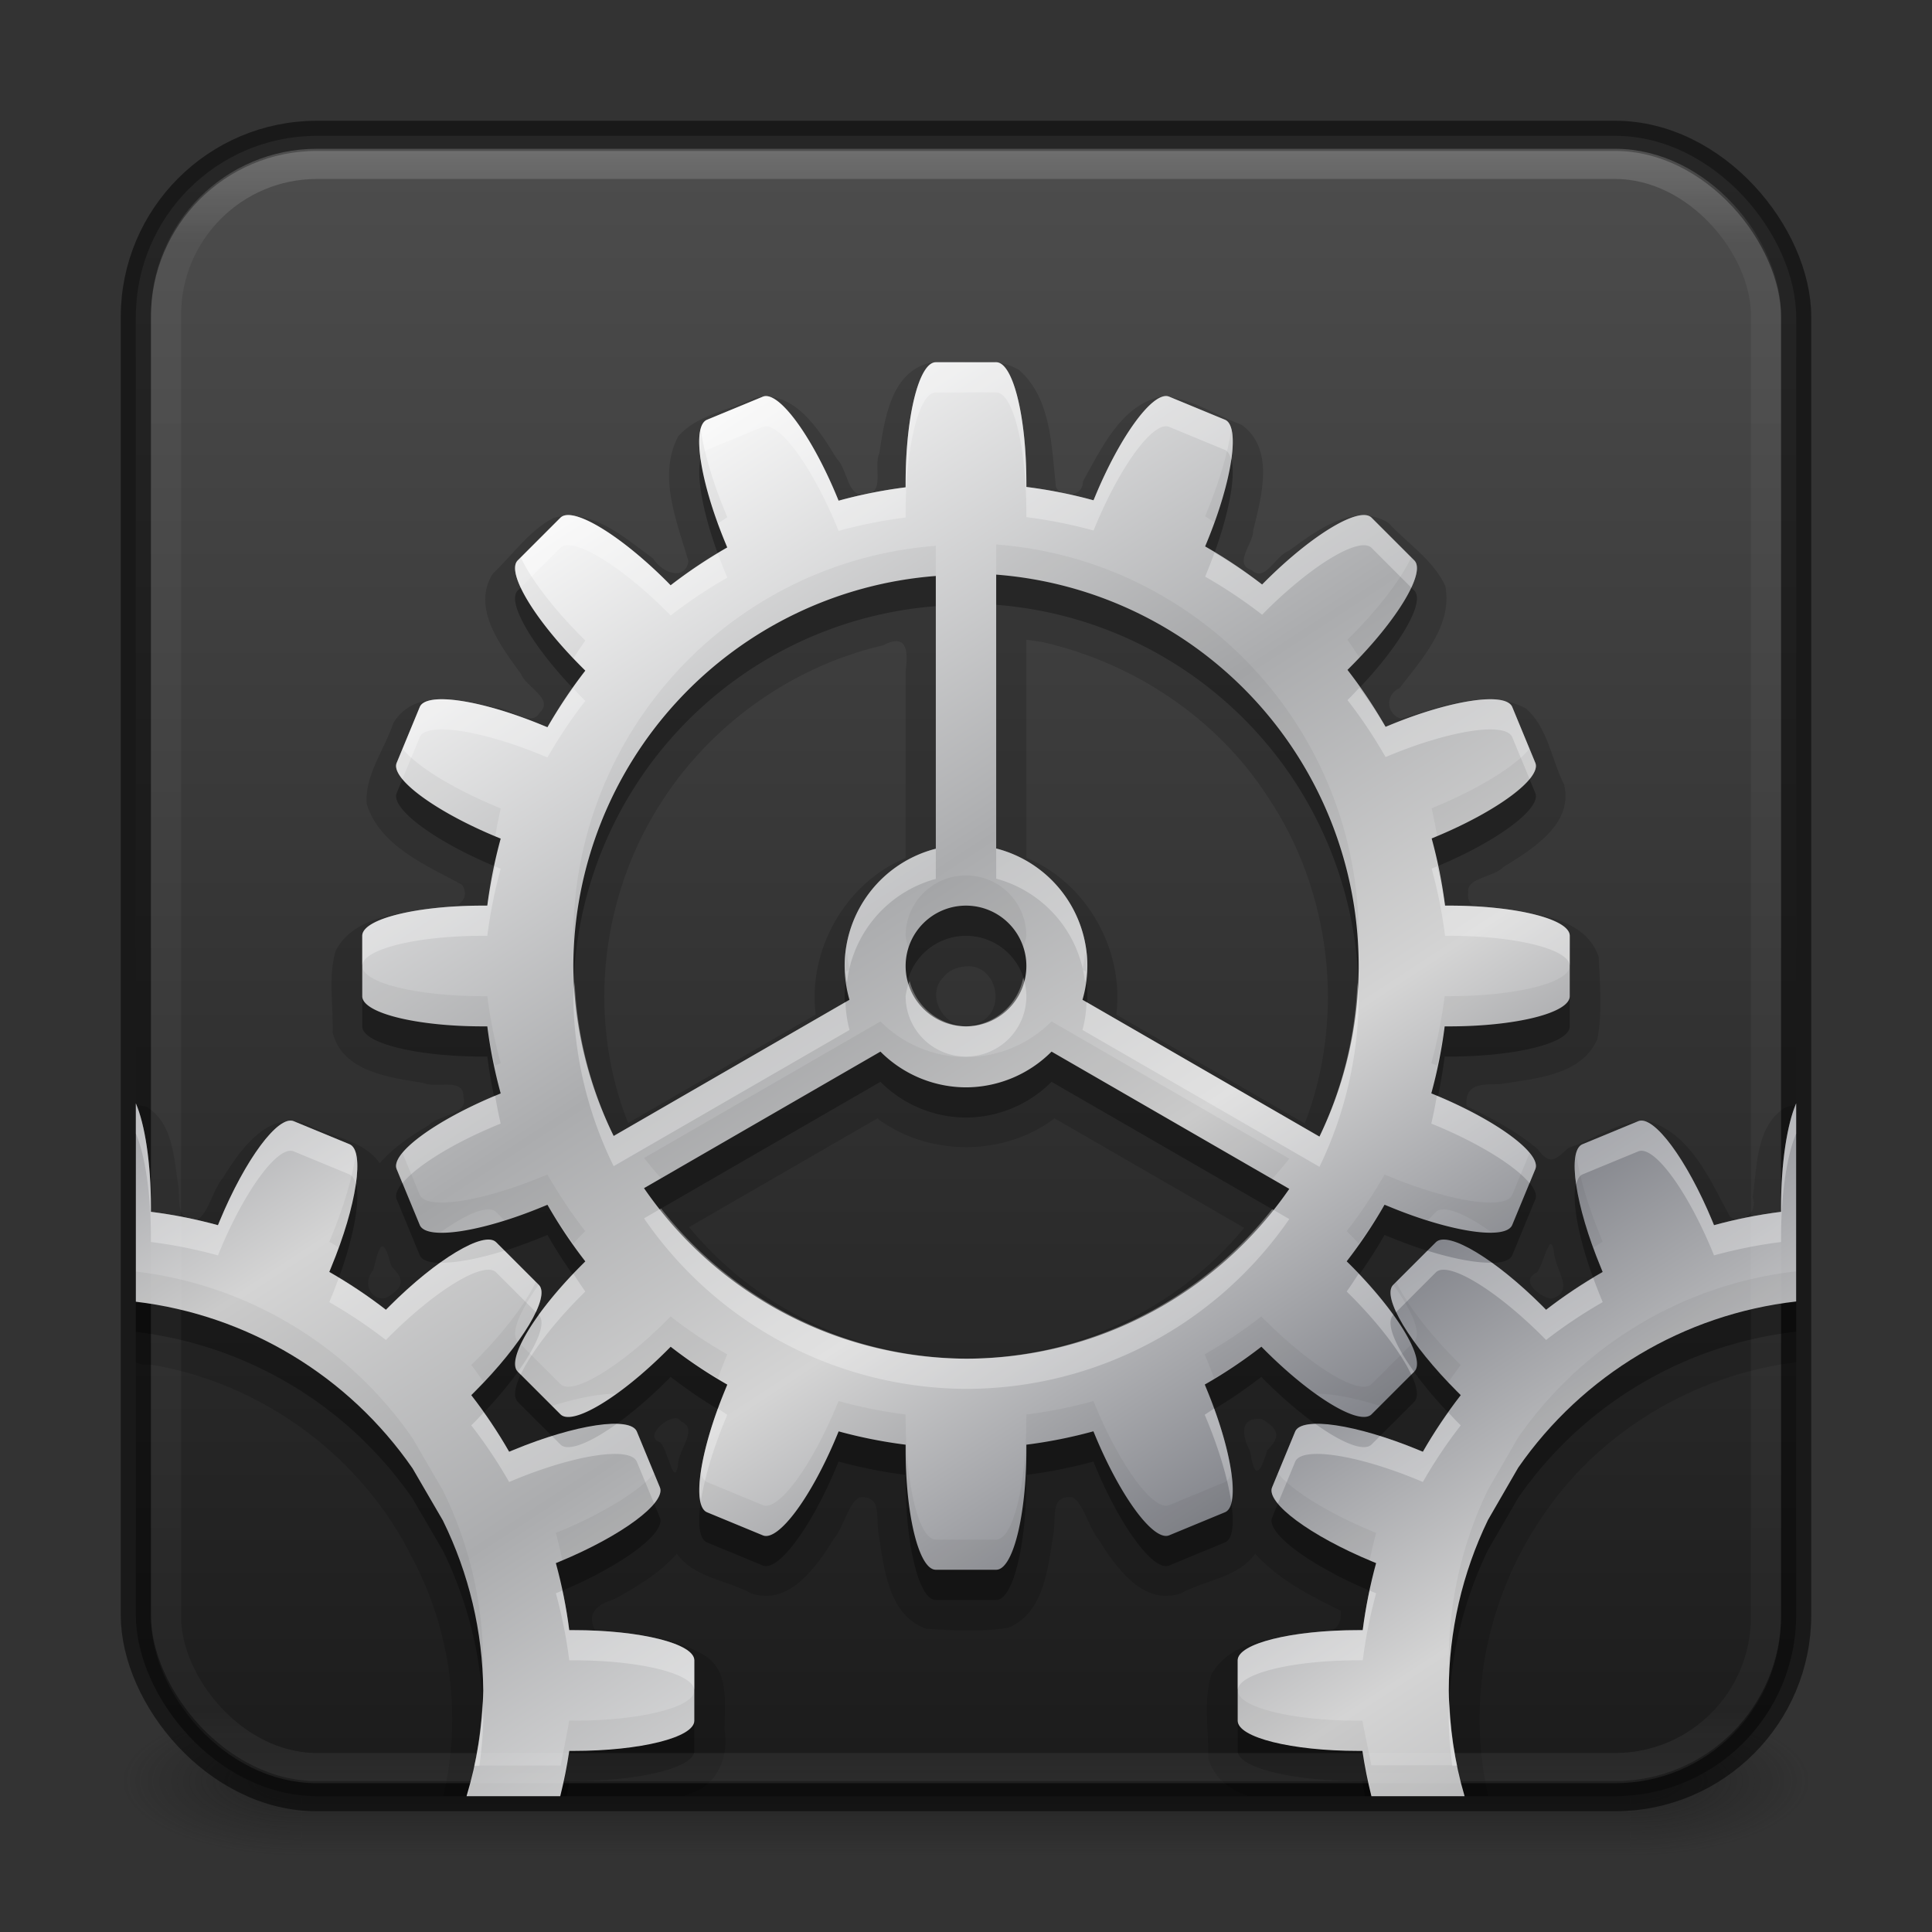<?xml version="1.0" encoding="UTF-8" standalone="no"?>
<svg
   id="svg13986"
   height="64"
   width="64"
   version="1.1"
   xmlns:xlink="http://www.w3.org/1999/xlink"
   xmlns="http://www.w3.org/2000/svg"
   xmlns:svg="http://www.w3.org/2000/svg"
   xmlns:rdf="http://www.w3.org/1999/02/22-rdf-syntax-ns#"
   xmlns:cc="http://creativecommons.org/ns#"
   xmlns:dc="http://purl.org/dc/elements/1.1/">
  <rect width="100%" height="100%" fill="#333333" stroke="none"/>
  <defs
     id="defs13988">
    <linearGradient
       id="linearGradient3924-2-2-5-8">
      <stop
         offset="0"
         style="stop-color:#ffffff;stop-opacity:1"
         id="stop3926-9-4-9-6" />
      <stop
         offset="0.063"
         style="stop-color:#ffffff;stop-opacity:0.235"
         id="stop3928-9-8-6-5" />
      <stop
         offset="0.951"
         style="stop-color:#ffffff;stop-opacity:0.157"
         id="stop3930-3-5-1-7" />
      <stop
         offset="1"
         style="stop-color:#ffffff;stop-opacity:0.392"
         id="stop3932-8-0-4-8" />
    </linearGradient>
    <linearGradient
       id="linearGradient3688-166-749-4-0-3-8">
      <stop
         offset="0"
         style="stop-color:#181818;stop-opacity:1"
         id="stop2883-4-0-1-8" />
      <stop
         offset="1"
         style="stop-color:#181818;stop-opacity:0"
         id="stop2885-9-2-9-6" />
    </linearGradient>
    <linearGradient
       id="linearGradient3702-501-757-8-4-1-1">
      <stop
         offset="0"
         style="stop-color:#181818;stop-opacity:0"
         id="stop2895-8-9-9-1" />
      <stop
         offset="0.5"
         style="stop-color:#181818;stop-opacity:1"
         id="stop2897-7-8-7-7" />
      <stop
         offset="1"
         style="stop-color:#181818;stop-opacity:0"
         id="stop2899-4-5-1-5" />
    </linearGradient>
    <linearGradient
       id="linearGradient149777">
      <stop
         style="stop-color:#fafafa;stop-opacity:1"
         offset="0"
         id="stop149769" />
      <stop
         style="stop-color:#abacae;stop-opacity:1"
         offset="0.423"
         id="stop149771" />
      <stop
         style="stop-color:#d4d4d4;stop-opacity:1"
         offset="0.701"
         id="stop149773" />
      <stop
         style="stop-color:#7e8087;stop-opacity:1"
         offset="1"
         id="stop149775" />
    </linearGradient>
    <linearGradient
       id="linearGradient55160">
      <stop
         style="stop-color:#4d4d4d;stop-opacity:1"
         offset="0"
         id="stop55156" />
      <stop
         style="stop-color:#1a1a1a;stop-opacity:1"
         offset="1"
         id="stop55158" />
    </linearGradient>
    <linearGradient
       xlink:href="#linearGradient149777"
       id="linearGradient175380"
       gradientUnits="userSpaceOnUse"
       gradientTransform="rotate(180,44.5,123)"
       x1="74.881"
       y1="172.839"
       x2="97.295"
       y2="207.149"
       spreadMethod="reflect" />
    <linearGradient
       xlink:href="#linearGradient149777"
       id="linearGradient175327"
       gradientUnits="userSpaceOnUse"
       gradientTransform="rotate(180,73.5,123)"
       x1="74.881"
       y1="172.839"
       x2="97.295"
       y2="207.149"
       spreadMethod="reflect" />
    <linearGradient
       xlink:href="#linearGradient149777"
       id="linearGradient175145"
       gradientUnits="userSpaceOnUse"
       gradientTransform="translate(-54,-158)"
       x1="74.881"
       y1="172.839"
       x2="97.295"
       y2="207.149"
       spreadMethod="reflect" />
    <linearGradient
       xlink:href="#linearGradient3924-2-2-5-8"
       id="linearGradient175141"
       gradientUnits="userSpaceOnUse"
       gradientTransform="matrix(1.432,0,0,1.436,-2.378,-2.471)"
       x1="24"
       y1="5"
       x2="24"
       y2="43" />
    <linearGradient
       xlink:href="#linearGradient55160"
       id="linearGradient175139"
       gradientUnits="userSpaceOnUse"
       gradientTransform="matrix(0.692,0,0,0.692,-130.615,-97.308)"
       x1="234.838"
       y1="147.472"
       x2="234.838"
       y2="227.73" />
    <linearGradient
       xlink:href="#linearGradient3702-501-757-8-4-1-1"
       id="linearGradient175137"
       gradientUnits="userSpaceOnUse"
       gradientTransform="matrix(1.571,0,0,0.714,-5.714,27.929)"
       x1="25.058"
       y1="47.028"
       x2="25.058"
       y2="39.999" />
    <radialGradient
       cx="4.993"
       cy="43.5"
       r="2.5"
       fx="4.993"
       fy="43.5"
       id="radialGradient3339-1-4-2-1"
       xlink:href="#linearGradient3688-166-749-4-0-3-8"
       gradientUnits="userSpaceOnUse"
       gradientTransform="matrix(2.405,0,0,1,-22.014,-102.5)" />
    <radialGradient
       cx="4.993"
       cy="43.5"
       r="2.5"
       fx="4.993"
       fy="43.5"
       id="radialGradient3337-2-2-4-5"
       xlink:href="#linearGradient3688-166-749-4-0-3-8"
       gradientUnits="userSpaceOnUse"
       gradientTransform="matrix(2.405,0,0,1,41.986,15.5)" />
  </defs>
  <rect
     style="opacity:0.6;fill:url(#radialGradient3337-2-2-4-5);fill-opacity:1;stroke:none;stroke-width:1.062"
     id="rect2801-5-5-7-9-6-8"
     y="56.5"
     x="54"
     height="5"
     width="6" />
  <rect
     style="opacity:0.6;fill:url(#radialGradient3339-1-4-2-1);fill-opacity:1;stroke:none;stroke-width:1.062"
     id="rect3696-3-0-3-7-3-4"
     transform="scale(-1)"
     y="-61.5"
     x="-10"
     height="5"
     width="6" />
  <rect
     style="opacity:0.6;fill:url(#linearGradient175137);fill-opacity:1;stroke:none;stroke-width:1.062"
     id="rect3700-5-6-8-4-8-7"
     y="56.5"
     x="10"
     height="5"
     width="44" />
  <rect
     style="color:#000000;font-variation-settings:normal;display:inline;overflow:visible;visibility:visible;fill:url(#linearGradient175139);fill-opacity:1;fill-rule:nonzero;stroke:#000000;stroke-width:1;stroke-linecap:butt;stroke-linejoin:miter;stroke-miterlimit:4;stroke-dasharray:none;stroke-dashoffset:0;stroke-opacity:0.5;marker:none;enable-background:accumulate;stop-color:#000000"
     id="rect5505-21-1-5-5-2"
     y="4.5"
     x="4.5"
     ry="6"
     rx="6"
     height="55"
     width="55" />
  <path
     id="rect48996-8-9-6-9-7-8"
     style="font-variation-settings:normal;opacity:0.15;fill:#000000;fill-opacity:1;stroke:none;stroke-width:1;stroke-linecap:round;stroke-linejoin:round;stroke-miterlimit:4;stroke-dasharray:none;stroke-dashoffset:0;stroke-opacity:0.5;stop-color:#000000"
     d="M 32.412 11.98 C 31.939 11.991 31.455 12.05 31 12 C 30.931 12.007 30.862 12.014 30.793 12.021 C 29.496 12.342 29.305 13.912 29.127 15.021 C 28.93 15.458 29.332 16.386 28.65 16.352 C 28.082 16.534 28.077 15.528 27.719 15.195 C 27.137 14.25 26.298 12.866 24.988 13.188 C 24.155 13.606 23.097 13.727 22.465 14.457 C 21.78 15.762 22.424 17.284 22.805 18.588 C 22.707 19.241 21.946 19.006 21.633 18.5 C 20.693 17.814 19.575 16.794 18.322 17.162 C 17.518 17.587 16.974 18.392 16.318 19.01 C 15.614 20.155 16.595 21.408 17.256 22.322 C 17.43 22.773 18.368 23.147 17.879 23.605 C 17.596 24.127 16.877 23.413 16.379 23.436 C 15.3 23.173 13.729 22.795 13.031 23.947 C 12.74 24.835 12.071 25.674 12.15 26.641 C 12.595 28.04 14.12 28.66 15.309 29.311 C 15.646 29.849 14.996 30.213 14.416 30.078 C 13.263 30.258 11.744 30.328 11.123 31.484 C 10.862 32.355 11.045 33.307 11.021 34.207 C 11.342 35.504 12.912 35.695 14.021 35.873 C 14.458 36.07 15.386 35.668 15.352 36.35 C 15.534 36.918 14.528 36.923 14.195 37.281 C 13.608 37.628 13.028 38.015 12.578 38.533 C 12.021 37.734 10.921 37.663 10.113 37.217 C 8.847 36.791 7.946 38.109 7.373 39.033 C 7.045 39.423 6.914 40.17 6.545 40.395 C 5.846 40.468 5.96 39.863 5.916 39.352 C 5.759 38.397 5.761 37.229 4.848 36.656 C 4.728 36.622 4.612 36.615 4.5 36.621 L 4.5 45.137 C 4.63 45.193 4.775 45.219 4.947 45.197 C 8.669 45.794 12.024 48.26 13.678 51.652 C 14.936 54.037 15.313 56.876 14.682 59.5 L 22.648 59.5 C 22.734 59.468 22.821 59.437 22.904 59.398 C 23.786 59.11 24.148 58.161 24 57.301 C 23.996 56.426 24.19 55.284 23.256 54.787 C 22.184 54.186 20.917 54.095 19.715 54.018 C 19.415 53.404 19.79 53.157 20.361 52.969 C 21.106 52.559 21.856 52.111 22.422 51.467 C 22.979 52.266 24.079 52.337 24.887 52.783 C 26.153 53.209 27.054 51.891 27.627 50.967 C 27.955 50.576 28.088 49.827 28.457 49.604 C 29.231 49.513 29.009 50.267 29.102 50.795 C 29.286 51.935 29.414 53.516 30.691 53.957 C 31.585 54.01 32.521 54.07 33.402 53.92 C 34.607 53.422 34.716 51.901 34.9 50.781 C 34.992 50.258 34.766 49.505 35.545 49.604 C 35.912 49.838 36.052 50.581 36.381 50.979 C 36.953 51.898 37.851 53.208 39.113 52.783 C 39.92 52.337 41.022 52.266 41.578 51.467 C 42.348 52.322 43.394 52.862 44.416 53.357 C 44.46 54.041 44.016 54.122 43.416 54.078 C 42.263 54.258 40.744 54.328 40.123 55.484 C 39.862 56.355 40.045 57.307 40.021 58.207 C 40.192 58.898 40.722 59.271 41.344 59.5 L 49.303 59.5 C 48.571 56.372 49.243 52.982 51.035 50.324 C 52.911 47.46 56.109 45.542 59.5 45.127 L 59.5 36.617 C 59.354 36.614 59.206 36.649 59.07 36.729 C 58.157 37.383 58.214 38.642 58.059 39.65 C 58.246 40.198 57.688 40.562 57.311 40.309 C 56.665 39.126 56.051 37.627 54.676 37.16 C 53.698 37.04 52.849 37.74 51.951 38.027 C 51.512 38.44 51.337 38.608 50.926 38.055 C 50.223 37.465 49.404 37.034 48.58 36.641 C 48.511 35.882 49.101 35.922 49.695 35.912 C 50.834 35.723 52.382 35.637 52.912 34.424 C 53.089 33.538 52.997 32.591 52.957 31.691 C 52.514 30.41 50.927 30.283 49.781 30.1 C 49.32 29.983 48.552 30.261 48.637 29.551 C 48.579 29.074 49.498 29.056 49.805 28.719 C 50.75 28.137 52.134 27.298 51.812 25.988 C 51.394 25.155 51.273 24.097 50.543 23.465 C 49.238 22.78 47.716 23.424 46.412 23.805 C 45.969 23.689 45.825 23.051 46.371 22.785 C 47.106 21.825 48.126 20.72 47.879 19.414 C 47.485 18.55 46.623 18.003 45.99 17.318 C 44.845 16.614 43.592 17.595 42.678 18.256 C 42.253 18.405 41.897 19.309 41.471 18.889 C 40.83 18.684 41.522 18.024 41.514 17.572 C 41.785 16.457 42.241 14.894 41.141 14.078 C 40.266 13.749 39.424 13.165 38.473 13.133 C 37.127 13.428 36.489 14.855 35.873 15.947 C 35.88 16.511 35.075 16.481 34.977 16.113 C 34.831 14.794 34.831 13.202 33.758 12.258 C 33.347 12.008 32.885 11.97 32.412 11.98 z M 34 21.191 C 34.18 21.217 34.359 21.243 34.539 21.27 C 37.544 21.956 40.293 23.774 41.979 26.369 C 44.104 29.502 44.586 33.682 43.223 37.217 L 36.979 33.611 C 37.251 31.474 36 29.241 34 28.416 L 34 21.191 z M 29.719 21.24 C 30.062 21.267 30.067 21.734 30 22.236 L 30 28.424 C 28.004 29.247 26.748 31.476 27.021 33.611 L 20.807 37.201 C 19.496 33.913 19.851 30.066 21.633 27.021 C 23.266 24.206 26.079 22.114 29.252 21.377 C 29.451 21.273 29.604 21.231 29.719 21.24 z M 32.109 32.006 C 33.083 32.058 33.316 33.543 32.404 33.889 C 31.504 34.382 30.533 33.059 31.273 32.348 C 31.473 32.095 31.802 32.013 32.109 32.006 z M 29.066 37.047 L 29.139 37.107 C 30.831 38.314 33.272 38.303 34.934 37.047 L 41.213 40.674 C 38.451 44.058 33.735 45.699 29.473 44.709 C 26.89 44.145 24.505 42.696 22.828 40.65 L 29.066 37.047 z M 51.389 41.217 C 51.429 41.239 51.465 41.353 51.494 41.604 L 51.52 41.699 L 51.537 41.766 C 51.676 42.262 52.086 42.816 51.398 43.02 C 51.105 43.016 50.272 42.446 50.92 42.145 C 51.102 41.896 51.267 41.15 51.389 41.217 z M 12.688 41.291 C 12.759 41.317 12.838 41.485 12.938 41.859 L 12.977 41.951 L 12.98 41.961 C 13.429 42.41 13.365 42.661 12.797 42.99 C 12.318 43.126 11.97 42.513 12.369 42.064 C 12.477 41.602 12.569 41.248 12.688 41.291 z M 22.439 46.99 C 22.487 47.003 22.525 47.033 22.549 47.082 C 23.169 47.328 22.451 48.033 22.461 48.525 C 22.325 49.323 22.133 48.01 21.863 47.773 C 21.313 47.605 22.107 46.899 22.439 46.99 z M 41.562 47.008 C 41.629 46.999 41.707 46.998 41.797 47.01 C 42.371 47.339 42.432 47.591 41.98 48.039 C 41.736 48.856 41.553 49.01 41.416 48.082 C 41.154 47.599 41.094 47.072 41.562 47.008 z " />
  <path
     id="rect48996-8-9-6-9-7"
     style="font-variation-settings:normal;fill:#000000;fill-opacity:1;stroke:none;stroke-width:1;stroke-linecap:round;stroke-linejoin:round;stroke-miterlimit:4;stroke-dasharray:none;stroke-dashoffset:0;stroke-opacity:0.5;stop-color:#000000;opacity:0.3"
     d="M 31 13 C 30.446 13 30 14.784 30 17 L 30 17.143 A 16 16 0 0 0 27.779 17.586 L 27.725 17.453 C 26.877 15.406 25.781 13.929 25.27 14.141 L 23.422 14.904 C 22.91 15.116 23.181 16.935 24.029 18.982 L 24.092 19.135 A 16 16 0 0 0 22.217 20.389 L 22.1 20.271 C 20.533 18.705 18.956 17.759 18.564 18.15 L 17.15 19.564 C 16.759 19.956 17.705 21.533 19.271 23.1 L 19.389 23.217 A 16 16 0 0 0 18.135 25.092 L 17.982 25.029 C 15.935 24.181 14.116 23.91 13.904 24.422 L 13.141 26.27 C 12.929 26.781 14.406 27.877 16.453 28.725 L 16.586 28.779 A 16 16 0 0 0 16.143 31 L 16 31 C 13.784 31 12 31.446 12 32 L 12 34 C 12 34.554 13.784 35 16 35 L 16.143 35 A 16 16 0 0 0 16.586 37.221 L 16.453 37.275 C 14.406 38.123 12.929 39.219 13.141 39.73 L 13.904 41.578 C 14.116 42.09 15.935 41.819 17.982 40.971 L 18.135 40.908 A 16 16 0 0 0 19.389 42.783 L 19.271 42.9 C 17.705 44.467 16.759 46.044 17.15 46.436 L 18.564 47.85 C 18.956 48.241 20.533 47.295 22.1 45.729 L 22.217 45.611 A 16 16 0 0 0 24.092 46.865 L 24.029 47.018 C 23.181 49.065 22.91 50.884 23.422 51.096 L 25.27 51.859 C 25.781 52.071 26.877 50.594 27.725 48.547 L 27.779 48.414 A 16 16 0 0 0 30 48.857 L 30 49 C 30 51.216 30.446 53 31 53 L 33 53 C 33.554 53 34 51.216 34 49 L 34 48.857 A 16 16 0 0 0 36.221 48.414 L 36.275 48.547 C 37.123 50.594 38.219 52.071 38.73 51.859 L 40.578 51.096 C 41.09 50.884 40.819 49.065 39.971 47.018 L 39.908 46.865 A 16 16 0 0 0 41.783 45.611 L 41.9 45.729 C 43.467 47.295 45.044 48.241 45.436 47.85 L 46.85 46.436 C 47.241 46.044 46.295 44.467 44.729 42.9 L 44.611 42.783 A 16 16 0 0 0 45.865 40.908 L 46.018 40.971 C 48.065 41.819 49.884 42.09 50.096 41.578 L 50.859 39.73 C 51.071 39.219 49.594 38.123 47.547 37.275 L 47.414 37.221 A 16 16 0 0 0 47.857 35 L 48 35 C 50.216 35 52 34.554 52 34 L 52 32 C 52 31.446 50.216 31 48 31 L 47.869 31 A 16 16 0 0 0 47.426 28.775 L 47.547 28.725 C 49.594 27.877 51.071 26.781 50.859 26.27 L 50.096 24.422 C 49.884 23.91 48.065 24.181 46.018 25.029 L 45.898 25.078 A 16 16 0 0 0 44.637 23.191 L 44.729 23.1 C 46.295 21.533 47.241 19.956 46.85 19.564 L 45.436 18.15 C 45.044 17.759 43.467 18.705 41.9 20.271 L 41.809 20.363 A 16 16 0 0 0 39.922 19.102 L 39.971 18.982 C 40.819 16.935 41.09 15.116 40.578 14.904 L 38.73 14.141 C 38.219 13.929 37.123 15.406 36.275 17.453 L 36.225 17.574 A 16 16 0 0 0 34 17.131 L 34 17 C 34 14.784 33.554 13 33 13 L 31 13 z M 33 20.035 A 13.007 13.007 0 0 1 45.008 33 A 13.007 13.007 0 0 1 43.709 38.652 L 35.859 34.119 A 4.019 4.019 0 0 0 36.02 33 A 4.019 4.019 0 0 0 33 29.107 L 33 20.035 z M 31 20.08 L 31 29.115 A 4.019 4.019 0 0 0 27.98 33 A 4.019 4.019 0 0 0 28.141 34.119 L 20.328 38.631 A 13.007 13.007 0 0 1 18.992 33 A 13.007 13.007 0 0 1 31 20.08 z M 32 31 A 2 2 0 0 1 34 33 A 2 2 0 0 1 32 35 A 2 2 0 0 1 30 33 A 2 2 0 0 1 32 31 z M 29.166 35.836 A 4.019 4.019 0 0 0 32 37.02 A 4.019 4.019 0 0 0 34.834 35.836 L 42.709 40.383 A 13.007 13.007 0 0 1 32 46.008 A 13.007 13.007 0 0 1 21.334 40.359 L 29.166 35.836 z M 4.5 37.551 L 4.5 44.121 C 8.206 44.561 11.544 46.571 13.666 49.641 L 14.672 51.369 C 15.534 53.122 15.991 55.047 16.008 57 C 15.991 57.842 15.889 58.679 15.711 59.5 L 18.771 59.5 C 18.802 59.334 18.832 59.167 18.857 59 L 19 59 C 21.216 59 23 58.554 23 58 L 23 56 C 23 55.446 21.216 55 19 55 L 18.857 55 C 18.762 54.25 18.614 53.508 18.414 52.779 L 18.547 52.725 C 20.594 51.877 22.071 50.781 21.859 50.27 L 21.096 48.422 C 20.884 47.91 19.065 48.181 17.018 49.029 L 16.865 49.092 C 16.492 48.438 16.073 47.812 15.611 47.217 L 15.729 47.1 C 17.295 45.533 18.241 43.956 17.85 43.564 L 16.436 42.15 C 16.044 41.759 14.467 42.705 12.9 44.271 L 12.783 44.389 C 12.188 43.927 11.562 43.508 10.908 43.135 L 10.971 42.982 C 11.819 40.935 12.09 39.116 11.578 38.904 L 9.73 38.141 C 9.219 37.929 8.123 39.406 7.275 41.453 L 7.221 41.586 C 6.492 41.386 5.75 41.238 5 41.143 L 5 41 C 5 39.517 4.798 38.242 4.5 37.551 z M 59.5 37.551 C 59.202 38.242 59 39.517 59 41 L 59 41.143 C 58.25 41.238 57.508 41.386 56.779 41.586 L 56.725 41.453 C 55.877 39.406 54.781 37.929 54.27 38.141 L 52.422 38.904 C 51.91 39.116 52.181 40.935 53.029 42.982 L 53.092 43.135 C 52.438 43.508 51.812 43.927 51.217 44.389 L 51.1 44.271 C 49.533 42.705 47.956 41.759 47.564 42.15 L 46.15 43.564 C 45.759 43.956 46.705 45.533 48.271 47.1 L 48.389 47.217 C 47.927 47.812 47.508 48.438 47.135 49.092 L 46.982 49.029 C 44.935 48.181 43.116 47.91 42.904 48.422 L 42.141 50.27 C 41.929 50.781 43.406 51.877 45.453 52.725 L 45.586 52.779 C 45.386 53.508 45.238 54.25 45.143 55 L 45 55 C 42.784 55 41 55.446 41 56 L 41 58 C 41 58.554 42.784 59 45 59 L 45.131 59 C 45.156 59.167 45.186 59.334 45.217 59.5 L 48.27 59.5 C 48.098 58.678 48.002 57.841 47.992 57 C 47.994 55.042 48.438 53.11 49.291 51.348 L 50.291 49.617 C 52.426 46.543 55.781 44.538 59.5 44.113 L 59.5 37.551 z " />
  <path
     id="rect48996-8-9-6-9"
     style="font-variation-settings:normal;fill:url(#linearGradient175145);fill-opacity:1;stroke:none;stroke-width:1;stroke-linecap:round;stroke-linejoin:round;stroke-miterlimit:4;stroke-dasharray:none;stroke-dashoffset:0;stroke-opacity:0.5;stop-color:#000000"
     d="m 31,12 c -0.554,0 -1,1.784 -1,4 v 0.143 a 16,16 0 0 0 -2.221,0.443 l -0.055,-0.133 c -0.848,-2.047 -1.943,-3.524 -2.455,-3.312 l -1.848,0.764 c -0.512,0.212 -0.241,2.031 0.607,4.078 l 0.062,0.152 a 16,16 0 0 0 -1.875,1.254 L 22.1,19.271 c -1.567,-1.567 -3.143,-2.513 -3.535,-2.121 l -1.414,1.414 c -0.392,0.392 0.554,1.968 2.121,3.535 l 0.117,0.117 a 16,16 0 0 0 -1.254,1.875 l -0.152,-0.062 c -2.047,-0.848 -3.866,-1.119 -4.078,-0.607 l -0.764,1.848 c -0.212,0.512 1.265,1.607 3.312,2.455 l 0.133,0.055 A 16,16 0 0 0 16.143,30 H 16 c -2.216,0 -4,0.446 -4,1 v 2 c 0,0.554 1.784,1 4,1 h 0.143 a 16,16 0 0 0 0.443,2.221 l -0.133,0.055 c -2.047,0.848 -3.525,1.943 -3.312,2.455 l 0.764,1.848 c 0.212,0.512 2.031,0.241 4.078,-0.607 l 0.152,-0.062 a 16,16 0 0 0 1.254,1.875 l -0.117,0.117 c -1.567,1.567 -2.513,3.143 -2.121,3.535 l 1.414,1.414 c 0.392,0.392 1.968,-0.554 3.535,-2.121 l 0.117,-0.117 a 16,16 0 0 0 1.875,1.254 l -0.062,0.152 c -0.848,2.047 -1.119,3.866 -0.607,4.078 l 1.848,0.764 c 0.512,0.212 1.607,-1.265 2.455,-3.312 l 0.055,-0.133 A 16,16 0 0 0 30,47.857 V 48 c 0,2.216 0.446,4 1,4 h 2 c 0.554,0 1,-1.784 1,-4 v -0.143 a 16,16 0 0 0 2.221,-0.443 l 0.055,0.133 c 0.848,2.047 1.943,3.524 2.455,3.312 l 1.848,-0.764 c 0.512,-0.212 0.241,-2.031 -0.607,-4.078 l -0.062,-0.152 a 16,16 0 0 0 1.875,-1.254 l 0.117,0.117 c 1.567,1.567 3.143,2.513 3.535,2.121 l 1.414,-1.414 c 0.392,-0.392 -0.554,-1.968 -2.121,-3.535 L 44.611,41.783 a 16,16 0 0 0 1.254,-1.875 l 0.152,0.062 c 2.047,0.848 3.866,1.119 4.078,0.607 l 0.764,-1.848 c 0.212,-0.512 -1.265,-1.607 -3.312,-2.455 l -0.133,-0.055 A 16,16 0 0 0 47.857,34 H 48 c 2.216,0 4,-0.446 4,-1 v -2 c 0,-0.554 -1.784,-1 -4,-1 h -0.131 a 16,16 0 0 0 -0.443,-2.225 l 0.121,-0.051 c 2.047,-0.848 3.524,-1.943 3.312,-2.455 L 50.096,23.422 c -0.212,-0.512 -2.031,-0.241 -4.078,0.607 l -0.119,0.049 a 16,16 0 0 0 -1.262,-1.887 l 0.092,-0.092 c 1.567,-1.567 2.513,-3.143 2.121,-3.535 l -1.414,-1.414 c -0.392,-0.392 -1.968,0.554 -3.535,2.121 l -0.092,0.092 a 16,16 0 0 0 -1.887,-1.262 l 0.049,-0.119 c 0.848,-2.047 1.119,-3.866 0.607,-4.078 l -1.848,-0.764 c -0.512,-0.212 -1.607,1.265 -2.455,3.312 l -0.051,0.121 A 16,16 0 0 0 34,16.131 V 16 c 0,-2.216 -0.446,-4 -1,-4 z m 2,7.035 A 13.007,13.007 0 0 1 45.008,32 13.007,13.007 0 0 1 43.709,37.652 l -7.85,-4.533 A 4.019,4.019 0 0 0 36.02,32 4.019,4.019 0 0 0 33,28.107 Z m -2,0.045 v 9.035 A 4.019,4.019 0 0 0 27.98,32 a 4.019,4.019 0 0 0 0.16,1.119 l -7.812,4.512 A 13.007,13.007 0 0 1 18.992,32 13.007,13.007 0 0 1 31,19.08 Z M 32,30 a 2,2 0 0 1 2,2 2,2 0 0 1 -2,2 2,2 0 0 1 -2,-2 2,2 0 0 1 2,-2 z m -2.834,4.836 A 4.019,4.019 0 0 0 32,36.02 4.019,4.019 0 0 0 34.834,34.836 l 7.875,4.547 A 13.007,13.007 0 0 1 32,45.008 13.007,13.007 0 0 1 21.334,39.359 Z" />
  <path
     id="rect48996-8-9-6-9-0"
     style="font-variation-settings:normal;fill:url(#linearGradient175327);fill-opacity:1;stroke:none;stroke-width:1;stroke-linecap:round;stroke-linejoin:round;stroke-miterlimit:4;stroke-dasharray:none;stroke-dashoffset:0;stroke-opacity:0.5;stop-color:#000000"
     d="M 59.5,36.551 C 59.202,37.242 59,38.517 59,40 v 0.143 c -0.75,0.095 -1.492,0.243 -2.221,0.443 l -0.055,-0.133 c -0.848,-2.047 -1.943,-3.524 -2.455,-3.312 l -1.848,0.764 c -0.512,0.212 -0.241,2.031 0.607,4.078 l 0.062,0.152 c -0.654,0.373 -1.28,0.792 -1.875,1.254 L 51.1,43.271 c -1.567,-1.567 -3.143,-2.513 -3.535,-2.121 l -1.414,1.414 c -0.392,0.392 0.554,1.968 2.121,3.535 l 0.117,0.117 c -0.462,0.595 -0.881,1.221 -1.254,1.875 L 46.982,48.029 C 44.935,47.181 43.116,46.91 42.904,47.422 l -0.764,1.848 c -0.212,0.512 1.265,1.607 3.312,2.455 l 0.133,0.055 c -0.2,0.729 -0.348,1.471 -0.443,2.221 H 45 c -2.216,0 -4,0.446 -4,1 v 2 c 0,0.554 1.784,1 4,1 h 0.131 c 0.076,0.504 0.175,1.005 0.299,1.5 h 3.086 c -0.333,-1.137 -0.509,-2.315 -0.523,-3.5 0.002,-1.958 0.446,-3.89 1.299,-5.652 l 1,-1.73 C 52.426,45.543 55.781,43.538 59.5,43.113 Z" />
  <path
     id="rect48996-8-9-6-9-0-9"
     style="font-variation-settings:normal;fill:url(#linearGradient175380);fill-opacity:1;stroke:none;stroke-width:1;stroke-linecap:round;stroke-linejoin:round;stroke-miterlimit:4;stroke-dasharray:none;stroke-dashoffset:0;stroke-opacity:0.5;stop-color:#000000"
     d="m 4.5,36.551 v 6.57 c 3.706,0.44 7.044,2.45 9.166,5.52 l 1.006,1.729 c 0.863,1.753 1.319,3.677 1.336,5.631 -0.024,1.186 -0.21,2.364 -0.553,3.5 h 3.104 c 0.123,-0.495 0.223,-0.996 0.299,-1.5 H 19 c 2.216,0 4,-0.446 4,-1 v -2 c 0,-0.554 -1.784,-1 -4,-1 h -0.143 c -0.095,-0.75 -0.243,-1.492 -0.443,-2.221 l 0.133,-0.055 c 2.047,-0.848 3.524,-1.943 3.312,-2.455 L 21.096,47.422 c -0.212,-0.512 -2.031,-0.241 -4.078,0.607 l -0.152,0.062 c -0.373,-0.654 -0.792,-1.28 -1.254,-1.875 l 0.117,-0.117 c 1.567,-1.567 2.513,-3.143 2.121,-3.535 l -1.414,-1.414 c -0.392,-0.392 -1.968,0.554 -3.535,2.121 l -0.117,0.117 c -0.595,-0.462 -1.221,-0.881 -1.875,-1.254 l 0.062,-0.152 c 0.848,-2.047 1.119,-3.866 0.607,-4.078 L 9.73,37.141 c -0.512,-0.212 -1.607,1.265 -2.455,3.312 l -0.055,0.133 C 6.492,40.386 5.75,40.238 5,40.143 V 40 c 0,-1.483 -0.202,-2.758 -0.5,-3.449 z" />
  <rect
     style="opacity:0.2;fill:none;stroke:url(#linearGradient175141);stroke-width:1;stroke-linecap:round;stroke-linejoin:round;stroke-miterlimit:4;stroke-dasharray:none;stroke-dashoffset:0;stroke-opacity:1"
     id="rect6741-5-0-2-3-6-4"
     y="5.429"
     x="5.5"
     ry="5"
     height="53.142"
     width="53"
     rx="5" />
  <path
     id="rect48996-8-9-6-9-7-5-7"
     style="font-variation-settings:normal;opacity:0.3;fill:#ffffff;fill-opacity:1;stroke:none;stroke-width:1;stroke-linecap:round;stroke-linejoin:round;stroke-miterlimit:4;stroke-dasharray:none;stroke-dashoffset:0;stroke-opacity:0.5;stop-color:#000000"
     d="M 31 12 C 30.446 12 30 13.784 30 16 L 30 16.143 A 16 16 0 0 0 27.779 16.586 L 27.725 16.453 C 26.877 14.406 25.781 12.929 25.27 13.141 L 23.422 13.904 C 23.168 14.009 23.107 14.511 23.213 15.236 C 23.254 15.072 23.318 14.947 23.422 14.904 L 25.27 14.141 C 25.781 13.929 26.877 15.406 27.725 17.453 L 27.779 17.586 A 16 16 0 0 1 30 17.143 L 30 17 C 30 14.784 30.446 13 31 13 L 33 13 C 33.554 13 34 14.784 34 17 L 34 17.131 A 16 16 0 0 1 36.225 17.574 L 36.275 17.453 C 37.123 15.406 38.219 13.929 38.73 14.141 L 40.578 14.904 C 40.682 14.947 40.746 15.072 40.787 15.236 C 40.893 14.511 40.832 14.009 40.578 13.904 L 38.73 13.141 C 38.219 12.929 37.123 14.406 36.275 16.453 L 36.225 16.574 A 16 16 0 0 0 34 16.131 L 34 16 C 34 13.784 33.554 12 33 12 L 31 12 z M 18.764 17.064 C 18.68 17.073 18.613 17.101 18.564 17.15 L 17.15 18.564 C 17.001 18.714 17.05 19.037 17.25 19.465 L 18.564 18.15 C 18.956 17.759 20.533 18.705 22.1 20.271 L 22.217 20.389 A 16 16 0 0 1 24.092 19.135 L 24.029 18.982 C 23.939 18.765 23.858 18.553 23.781 18.342 A 16 16 0 0 0 22.217 19.389 L 22.1 19.271 C 20.729 17.9 19.349 17.004 18.764 17.064 z M 45.236 17.064 C 44.651 17.004 43.271 17.9 41.9 19.271 L 41.809 19.363 A 16 16 0 0 0 40.23 18.309 C 40.15 18.53 40.065 18.754 39.971 18.982 L 39.922 19.102 A 16 16 0 0 1 41.809 20.363 L 41.9 20.271 C 43.467 18.705 45.044 17.759 45.436 18.15 L 46.75 19.465 C 46.95 19.037 46.999 18.714 46.85 18.564 L 45.436 17.15 C 45.387 17.101 45.32 17.073 45.236 17.064 z M 45.031 22.781 C 44.931 22.887 44.835 22.993 44.729 23.1 L 44.637 23.191 A 16 16 0 0 1 45.898 25.078 L 46.018 25.029 C 48.065 24.181 49.884 23.91 50.096 24.422 L 50.668 25.805 C 50.839 25.595 50.917 25.409 50.859 25.27 L 50.096 23.422 C 49.884 22.91 48.065 23.181 46.018 24.029 L 45.898 24.078 A 16 16 0 0 0 45.031 22.781 z M 18.994 22.807 A 16 16 0 0 0 18.135 24.092 L 17.982 24.029 C 15.935 23.181 14.116 22.91 13.904 23.422 L 13.141 25.27 C 13.083 25.409 13.161 25.595 13.332 25.805 L 13.904 24.422 C 14.116 23.91 15.935 24.181 17.982 25.029 L 18.135 25.092 A 16 16 0 0 1 19.389 23.217 L 19.271 23.1 C 19.174 23.002 19.087 22.904 18.994 22.807 z M 33 28.107 L 33 29.107 A 4.019 4.019 0 0 1 35.943 32.537 A 4.019 4.019 0 0 0 36.02 32 A 4.019 4.019 0 0 0 33 28.107 z M 31 28.115 A 4.019 4.019 0 0 0 27.98 32 A 4.019 4.019 0 0 0 28.059 32.541 A 4.019 4.019 0 0 1 31 29.115 L 31 28.115 z M 47.609 28.697 C 47.588 28.706 47.568 28.716 47.547 28.725 L 47.426 28.775 A 16 16 0 0 1 47.869 31 L 48 31 C 50.216 31 52 31.446 52 32 L 52 31 C 52 30.446 50.216 30 48 30 L 47.869 30 A 16 16 0 0 0 47.609 28.697 z M 16.402 28.701 A 16 16 0 0 0 16.143 30 L 16 30 C 13.784 30 12 30.446 12 31 L 12 32 C 12 31.446 13.784 31 16 31 L 16.143 31 A 16 16 0 0 1 16.586 28.779 L 16.453 28.725 C 16.435 28.717 16.42 28.709 16.402 28.701 z M 33.896 32.385 A 2 2 0 0 1 32 34 A 2 2 0 0 1 30.133 32.5 A 2 2 0 0 0 30 33 A 2 2 0 0 0 32 35 A 2 2 0 0 0 34 33 A 2 2 0 0 0 33.896 32.385 z M 19.037 32.537 A 13.007 13.007 0 0 0 18.992 33 A 13.007 13.007 0 0 0 20.328 38.631 L 28.141 34.119 A 4.019 4.019 0 0 1 28.008 33.195 L 20.328 37.631 A 13.007 13.007 0 0 1 19.037 32.537 z M 44.965 32.551 A 13.007 13.007 0 0 1 43.709 37.652 L 35.992 33.195 A 4.019 4.019 0 0 1 35.859 34.119 L 43.709 38.652 A 13.007 13.007 0 0 0 45.008 33 A 13.007 13.007 0 0 0 44.965 32.551 z M 16.402 36.299 C 14.383 37.144 12.93 38.223 13.141 38.73 L 13.332 39.195 C 13.788 38.637 14.965 37.892 16.453 37.275 L 16.586 37.221 A 16 16 0 0 1 16.402 36.299 z M 47.598 36.299 A 16 16 0 0 1 47.414 37.221 L 47.547 37.275 C 49.035 37.892 50.212 38.637 50.668 39.195 L 50.859 38.73 C 51.07 38.223 49.617 37.144 47.598 36.299 z M 4.5 36.551 L 4.5 37.551 C 4.798 38.242 5 39.517 5 41 L 5 41.143 C 5.75 41.238 6.492 41.386 7.221 41.586 L 7.275 41.453 C 8.123 39.406 9.219 37.929 9.73 38.141 L 11.578 38.904 C 11.682 38.947 11.746 39.072 11.787 39.236 C 11.893 38.511 11.832 38.009 11.578 37.904 L 9.73 37.141 C 9.219 36.929 8.123 38.406 7.275 40.453 L 7.221 40.586 C 6.492 40.386 5.75 40.238 5 40.143 L 5 40 C 5 38.517 4.798 37.242 4.5 36.551 z M 59.5 36.551 C 59.202 37.242 59 38.517 59 40 L 59 40.143 C 58.25 40.238 57.508 40.386 56.779 40.586 L 56.725 40.453 C 55.877 38.406 54.781 36.929 54.27 37.141 L 52.422 37.904 C 52.168 38.009 52.107 38.511 52.213 39.236 C 52.254 39.072 52.318 38.947 52.422 38.904 L 54.27 38.141 C 54.781 37.929 55.877 39.406 56.725 41.453 L 56.779 41.586 C 57.508 41.386 58.25 41.238 59 41.143 L 59 41 C 59 39.517 59.202 38.242 59.5 37.551 L 59.5 36.551 z M 21.898 40.033 L 21.334 40.359 A 13.007 13.007 0 0 0 32 46.008 A 13.007 13.007 0 0 0 42.709 40.383 L 42.143 40.055 A 13.007 13.007 0 0 1 32 45.008 A 13.007 13.007 0 0 1 21.898 40.033 z M 16.715 41.43 C 15.842 41.703 15.09 41.841 14.578 41.828 C 14.057 42.201 13.479 42.693 12.9 43.271 L 12.783 43.389 C 12.286 43.003 11.762 42.655 11.223 42.33 C 11.145 42.544 11.062 42.761 10.971 42.982 L 10.908 43.135 C 11.562 43.508 12.188 43.927 12.783 44.389 L 12.9 44.271 C 14.467 42.705 16.044 41.759 16.436 42.15 L 17.75 43.465 C 17.95 43.037 17.999 42.714 17.85 42.564 L 16.715 41.43 z M 47.285 41.43 L 46.15 42.564 C 46.001 42.714 46.05 43.037 46.25 43.465 L 47.564 42.15 C 47.956 41.759 49.533 42.705 51.1 44.271 L 51.217 44.389 C 51.812 43.927 52.438 43.508 53.092 43.135 L 53.029 42.982 C 52.938 42.761 52.855 42.544 52.777 42.33 C 52.238 42.655 51.714 43.003 51.217 43.389 L 51.1 43.271 C 50.521 42.693 49.943 42.201 49.422 41.828 C 48.91 41.841 48.158 41.703 47.285 41.43 z M 18.994 42.193 C 18.545 42.666 18.152 43.131 17.844 43.559 L 17.85 43.564 C 18.099 43.813 17.804 44.542 17.156 45.441 L 17.25 45.535 C 17.575 44.841 18.303 43.869 19.271 42.9 L 19.389 42.783 A 16 16 0 0 1 18.994 42.193 z M 45.006 42.193 A 16 16 0 0 1 44.611 42.783 L 44.729 42.9 C 45.697 43.869 46.425 44.841 46.75 45.535 L 46.844 45.441 C 46.196 44.542 45.901 43.813 46.15 43.564 L 46.156 43.559 C 45.848 43.131 45.455 42.666 45.006 42.193 z M 23.781 46.658 C 23.282 48.028 23.073 49.206 23.213 49.764 C 23.32 49.024 23.601 48.051 24.029 47.018 L 24.092 46.865 A 16 16 0 0 1 23.781 46.658 z M 40.219 46.658 A 16 16 0 0 1 39.908 46.865 L 39.971 47.018 C 40.399 48.051 40.68 49.024 40.787 49.764 C 40.927 49.206 40.718 48.028 40.219 46.658 z M 16.023 46.789 C 15.925 46.893 15.832 46.996 15.729 47.1 L 15.611 47.217 C 16.073 47.812 16.492 48.438 16.865 49.092 L 17.018 49.029 C 19.065 48.181 20.884 47.91 21.096 48.422 L 21.668 49.805 C 21.839 49.595 21.917 49.409 21.859 49.27 L 21.096 47.422 C 21.027 47.257 20.778 47.181 20.422 47.172 C 19.532 47.809 18.812 48.097 18.564 47.85 L 18.285 47.57 C 17.881 47.697 17.457 47.847 17.018 48.029 L 16.865 48.092 C 16.608 47.642 16.322 47.211 16.023 46.789 z M 47.977 46.789 C 47.678 47.211 47.392 47.642 47.135 48.092 L 46.982 48.029 C 46.543 47.847 46.119 47.697 45.715 47.57 L 45.436 47.85 C 45.188 48.097 44.468 47.809 43.578 47.172 C 43.222 47.181 42.973 47.257 42.904 47.422 L 42.141 49.27 C 42.083 49.409 42.161 49.595 42.332 49.805 L 42.904 48.422 C 43.116 47.91 44.935 48.181 46.982 49.029 L 47.135 49.092 C 47.508 48.438 47.927 47.812 48.389 47.217 L 48.271 47.1 C 48.168 46.996 48.075 46.893 47.977 46.789 z M 18.631 52.688 C 18.602 52.7 18.576 52.713 18.547 52.725 L 18.414 52.779 C 18.614 53.508 18.762 54.25 18.857 55 L 19 55 C 21.216 55 23 55.446 23 56 L 23 55 C 23 54.446 21.216 54 19 54 L 18.857 54 C 18.802 53.559 18.723 53.122 18.631 52.688 z M 45.369 52.688 C 45.277 53.122 45.198 53.559 45.143 54 L 45 54 C 42.784 54 41 54.446 41 55 L 41 56 C 41 55.446 42.784 55 45 55 L 45.143 55 C 45.238 54.25 45.386 53.508 45.586 52.779 L 45.453 52.725 C 45.424 52.713 45.398 52.7 45.369 52.688 z M 48.012 56.32 C 48 56.547 47.992 56.773 47.992 57 C 47.998 57.503 48.044 58.003 48.109 58.5 L 48.27 58.5 C 48.12 57.783 48.039 57.053 48.012 56.32 z M 15.984 56.35 C 15.95 57.073 15.865 57.793 15.711 58.5 L 15.879 58.5 C 15.948 58.003 15.998 57.503 16.008 57 C 16.006 56.783 15.997 56.566 15.984 56.35 z " />
  <path
     id="rect48996-8-9-6-9-7-3-3"
     style="font-variation-settings:normal;opacity:0.05;fill:#000000;fill-opacity:1;stroke:none;stroke-width:1;stroke-linecap:round;stroke-linejoin:round;stroke-miterlimit:4;stroke-dasharray:none;stroke-dashoffset:0;stroke-opacity:0.5;stop-color:#000000"
     d="m 23.213,14.236 c -0.14,0.558 0.069,1.736 0.568,3.105 0.103,-0.07 0.206,-0.139 0.311,-0.207 l -0.062,-0.152 C 23.601,15.949 23.32,14.976 23.213,14.236 Z m 17.574,0 c -0.108,0.74 -0.388,1.713 -0.816,2.746 l -0.049,0.119 c 0.104,0.068 0.207,0.137 0.309,0.207 0.491,-1.356 0.695,-2.519 0.557,-3.072 z M 33,18.035 v 1 c 6.589,0.526 11.736,5.91 11.965,12.516 C 44.983,31.368 44.997,31.184 45.008,31 45.006,24.205 39.774,18.557 33,18.035 Z m -2,0.045 C 24.243,18.601 19.018,24.223 18.992,31 c 0.011,0.179 0.026,0.358 0.045,0.537 C 19.295,24.954 24.433,19.604 31,19.08 Z m -13.75,0.385 -0.1,0.1 c -0.367,0.367 0.45,1.776 1.844,3.242 0.127,-0.2 0.259,-0.396 0.395,-0.59 L 19.271,21.1 C 18.303,20.131 17.575,19.159 17.25,18.465 Z m 29.5,0 c -0.325,0.694 -1.053,1.666 -2.021,2.635 l -0.092,0.092 c 0.136,0.194 0.267,0.39 0.395,0.59 1.379,-1.457 2.183,-2.852 1.818,-3.217 z m -33.418,6.34 -0.191,0.465 c -0.21,0.507 1.242,1.587 3.262,2.432 0.052,-0.309 0.113,-0.616 0.184,-0.922 l -0.133,-0.055 c -1.488,-0.616 -2.665,-1.361 -3.121,-1.92 z m 37.336,0 c -0.456,0.559 -1.633,1.303 -3.121,1.92 l -0.121,0.051 c 0.07,0.305 0.131,0.613 0.184,0.922 2.014,-0.844 3.46,-1.921 3.25,-2.428 z M 32,29 c -1.105,0 -2,0.895 -2,2 0.022,0.172 0.067,0.34 0.133,0.5 C 30.354,30.641 31.114,30.031 32,30 c 0.865,0.003 1.63,0.562 1.896,1.385 C 33.944,31.26 33.978,31.131 34,31 34,29.895 33.105,29 32,29 Z m 3.943,2.537 c -0.014,0.196 -0.042,0.39 -0.084,0.582 l 0.133,0.076 c 0.011,-0.065 0.02,-0.13 0.027,-0.195 -0.016,-0.156 -0.042,-0.31 -0.076,-0.463 z m -7.885,0.004 c -0.035,0.151 -0.061,0.305 -0.078,0.459 0.007,0.065 0.017,0.13 0.027,0.195 l 0.133,-0.076 c -0.041,-0.19 -0.069,-0.384 -0.082,-0.578 z M 12,32 v 1 c 0,0.554 1.784,1 4,1 h 0.143 c 0.069,0.436 0.155,0.87 0.26,1.299 0.018,-0.007 0.033,-0.016 0.051,-0.023 l 0.133,-0.055 C 16.386,34.492 16.238,33.75 16.143,33 H 16 c -2.216,0 -4,-0.446 -4,-1 z m 40,0 c 0,0.554 -1.784,1 -4,1 h -0.143 c -0.095,0.75 -0.243,1.492 -0.443,2.221 l 0.133,0.055 c 0.018,0.007 0.033,0.016 0.051,0.023 C 47.702,34.87 47.789,34.436 47.857,34 H 48 c 2.216,0 4,-0.446 4,-1 z m -22.834,1.836 -7.832,4.523 c 0.181,0.231 0.369,0.456 0.564,0.674 l 7.268,-4.197 c 0.751,0.754 1.77,1.18 2.834,1.184 1.064,-0.004 2.083,-0.429 2.834,-1.184 l 7.309,4.219 c 0.196,-0.218 0.385,-0.442 0.566,-0.672 l -7.875,-4.547 C 34.083,34.59 33.064,35.016 32,35.02 c -1.064,-0.004 -2.083,-0.429 -2.834,-1.184 z m -15.834,4.359 c -0.171,0.21 -0.249,0.395 -0.191,0.535 l 0.764,1.848 c 0.068,0.165 0.318,0.241 0.674,0.25 0.89,-0.638 1.61,-0.925 1.857,-0.678 l 0.279,0.279 c 0.405,-0.127 0.828,-0.277 1.268,-0.459 l 0.152,-0.062 c 0.266,0.442 0.552,0.871 0.859,1.285 0.093,-0.098 0.18,-0.195 0.277,-0.293 l 0.117,-0.117 c -0.462,-0.595 -0.881,-1.221 -1.254,-1.875 l -0.152,0.062 c -2.047,0.848 -3.866,1.119 -4.078,0.607 z m 37.336,0 -0.572,1.383 c -0.212,0.512 -2.031,0.241 -4.078,-0.607 l -0.152,-0.062 c -0.373,0.654 -0.792,1.28 -1.254,1.875 l 0.117,0.117 c 0.098,0.098 0.185,0.195 0.277,0.293 0.307,-0.414 0.594,-0.843 0.859,-1.285 l 0.152,0.062 c 0.439,0.182 0.863,0.332 1.268,0.459 l 0.279,-0.279 c 0.247,-0.247 0.967,0.04 1.857,0.678 0.356,-0.009 0.605,-0.085 0.674,-0.25 l 0.764,-1.848 c 0.058,-0.14 -0.02,-0.325 -0.191,-0.535 z m -38.881,0.041 c -0.108,0.74 -0.388,1.713 -0.816,2.746 l -0.062,0.152 c 0.107,0.061 0.209,0.132 0.314,0.195 0.496,-1.365 0.704,-2.537 0.564,-3.094 z m 40.426,0 c -0.139,0.557 0.068,1.729 0.564,3.094 0.106,-0.064 0.207,-0.134 0.314,-0.195 l -0.062,-0.152 C 52.601,39.949 52.32,38.976 52.213,38.236 Z M 59.5,42.113 c -3.719,0.424 -7.074,2.43 -9.209,5.504 l -1,1.73 C 48.438,51.11 47.994,53.042 47.992,55 c 0.001,0.107 0.015,0.213 0.02,0.32 0.092,-1.724 0.525,-3.415 1.279,-4.973 l 1,-1.73 C 52.426,45.543 55.781,43.538 59.5,43.113 Z m -55,0.008 v 1 c 3.706,0.44 7.044,2.45 9.166,5.52 l 1.006,1.729 c 0.767,1.558 1.211,3.252 1.312,4.98 0.006,-0.117 0.021,-0.233 0.023,-0.35 -0.017,-1.953 -0.473,-3.878 -1.336,-5.631 L 13.666,47.641 C 11.544,44.571 8.206,42.561 4.5,42.121 Z m 13.25,0.344 c -0.325,0.694 -1.053,1.666 -2.021,2.635 l -0.117,0.117 c 0.144,0.186 0.276,0.38 0.412,0.572 0.442,-0.466 0.829,-0.925 1.133,-1.348 l -0.006,-0.006 c -0.249,-0.249 0.046,-0.978 0.693,-1.877 z m 28.5,0 -0.094,0.094 c 0.647,0.899 0.942,1.628 0.693,1.877 l -0.006,0.006 c 0.304,0.422 0.691,0.881 1.133,1.348 0.136,-0.192 0.268,-0.387 0.412,-0.572 L 48.271,45.1 C 47.303,44.131 46.575,43.159 46.25,42.465 Z m -24.033,1.146 -0.117,0.117 c -1.567,1.567 -3.143,2.513 -3.535,2.121 L 17.25,44.535 c -0.2,0.428 -0.249,0.751 -0.1,0.9 l 1.135,1.135 c 0.873,-0.274 1.625,-0.412 2.137,-0.398 0.521,-0.373 1.099,-0.865 1.678,-1.443 l 0.117,-0.117 c 0.5,0.379 1.023,0.729 1.564,1.047 0.077,-0.211 0.158,-0.423 0.248,-0.641 l 0.062,-0.152 c -0.654,-0.373 -1.28,-0.792 -1.875,-1.254 z m 19.566,0 c -0.595,0.462 -1.221,0.881 -1.875,1.254 l 0.062,0.152 c 0.09,0.218 0.171,0.43 0.248,0.641 0.542,-0.318 1.064,-0.668 1.564,-1.047 l 0.117,0.117 c 0.578,0.578 1.157,1.07 1.678,1.443 0.512,-0.013 1.264,0.125 2.137,0.398 l 1.135,-1.135 C 46.999,45.286 46.95,44.963 46.75,44.535 l -1.314,1.314 c -0.392,0.392 -1.968,-0.554 -3.535,-2.121 z m -14.004,2.803 -0.055,0.133 c -0.848,2.047 -1.943,3.525 -2.455,3.312 l -1.848,-0.764 c -0.104,-0.043 -0.168,-0.168 -0.209,-0.332 -0.106,0.726 -0.044,1.227 0.209,1.332 l 1.848,0.764 c 0.512,0.212 1.607,-1.265 2.455,-3.312 l 0.055,-0.133 C 28.508,47.614 29.25,47.762 30,47.857 V 48 c 0,2.216 0.446,4 1,4 h 2 c 0.554,0 1,-1.784 1,-4 v -0.143 c 0.75,-0.095 1.492,-0.243 2.221,-0.443 l 0.055,0.133 c 0.848,2.047 1.943,3.524 2.455,3.312 l 1.848,-0.764 c 0.253,-0.105 0.315,-0.606 0.209,-1.332 -0.041,0.164 -0.105,0.289 -0.209,0.332 l -1.848,0.764 c -0.512,0.212 -1.607,-1.265 -2.455,-3.312 l -0.055,-0.133 C 35.492,46.614 34.75,46.762 34,46.857 V 47 c 0,2.216 -0.446,4 -1,4 h -2 c -0.554,0 -1,-1.784 -1,-4 v -0.143 c -0.75,-0.095 -1.492,-0.243 -2.221,-0.443 z m -6.111,2.391 c -0.456,0.559 -1.633,1.303 -3.121,1.92 l -0.133,0.055 c 0.082,0.301 0.152,0.604 0.217,0.908 2.002,-0.843 3.437,-1.913 3.229,-2.418 z m 20.664,0 -0.191,0.465 c -0.209,0.505 1.227,1.575 3.229,2.418 0.065,-0.305 0.134,-0.608 0.217,-0.908 l -0.133,-0.055 C 43.965,50.108 42.788,49.363 42.332,48.805 Z M 23,56 c 0,0.554 -1.784,1 -4,1 h -0.143 c -0.025,0.167 -0.254,1.32 -0.285,1.486 h -2.893 c -0.046,0.335 -0.096,0.669 -0.168,1 h 3.061 C 18.603,59.32 18.832,58.167 18.857,58 H 19 c 2.216,0 4,-0.446 4,-1 z m 18,0 v 1 c 0,0.554 1.784,1 4,1 h 0.131 c 0.025,0.167 0.269,1.31 0.299,1.477 h 3.053 c -0.069,-0.331 -0.116,-0.665 -0.16,-1 H 45.43 C 45.4,58.31 45.156,57.167 45.131,57 H 45 c -2.216,0 -4,-0.446 -4,-1 z" />
</svg>

